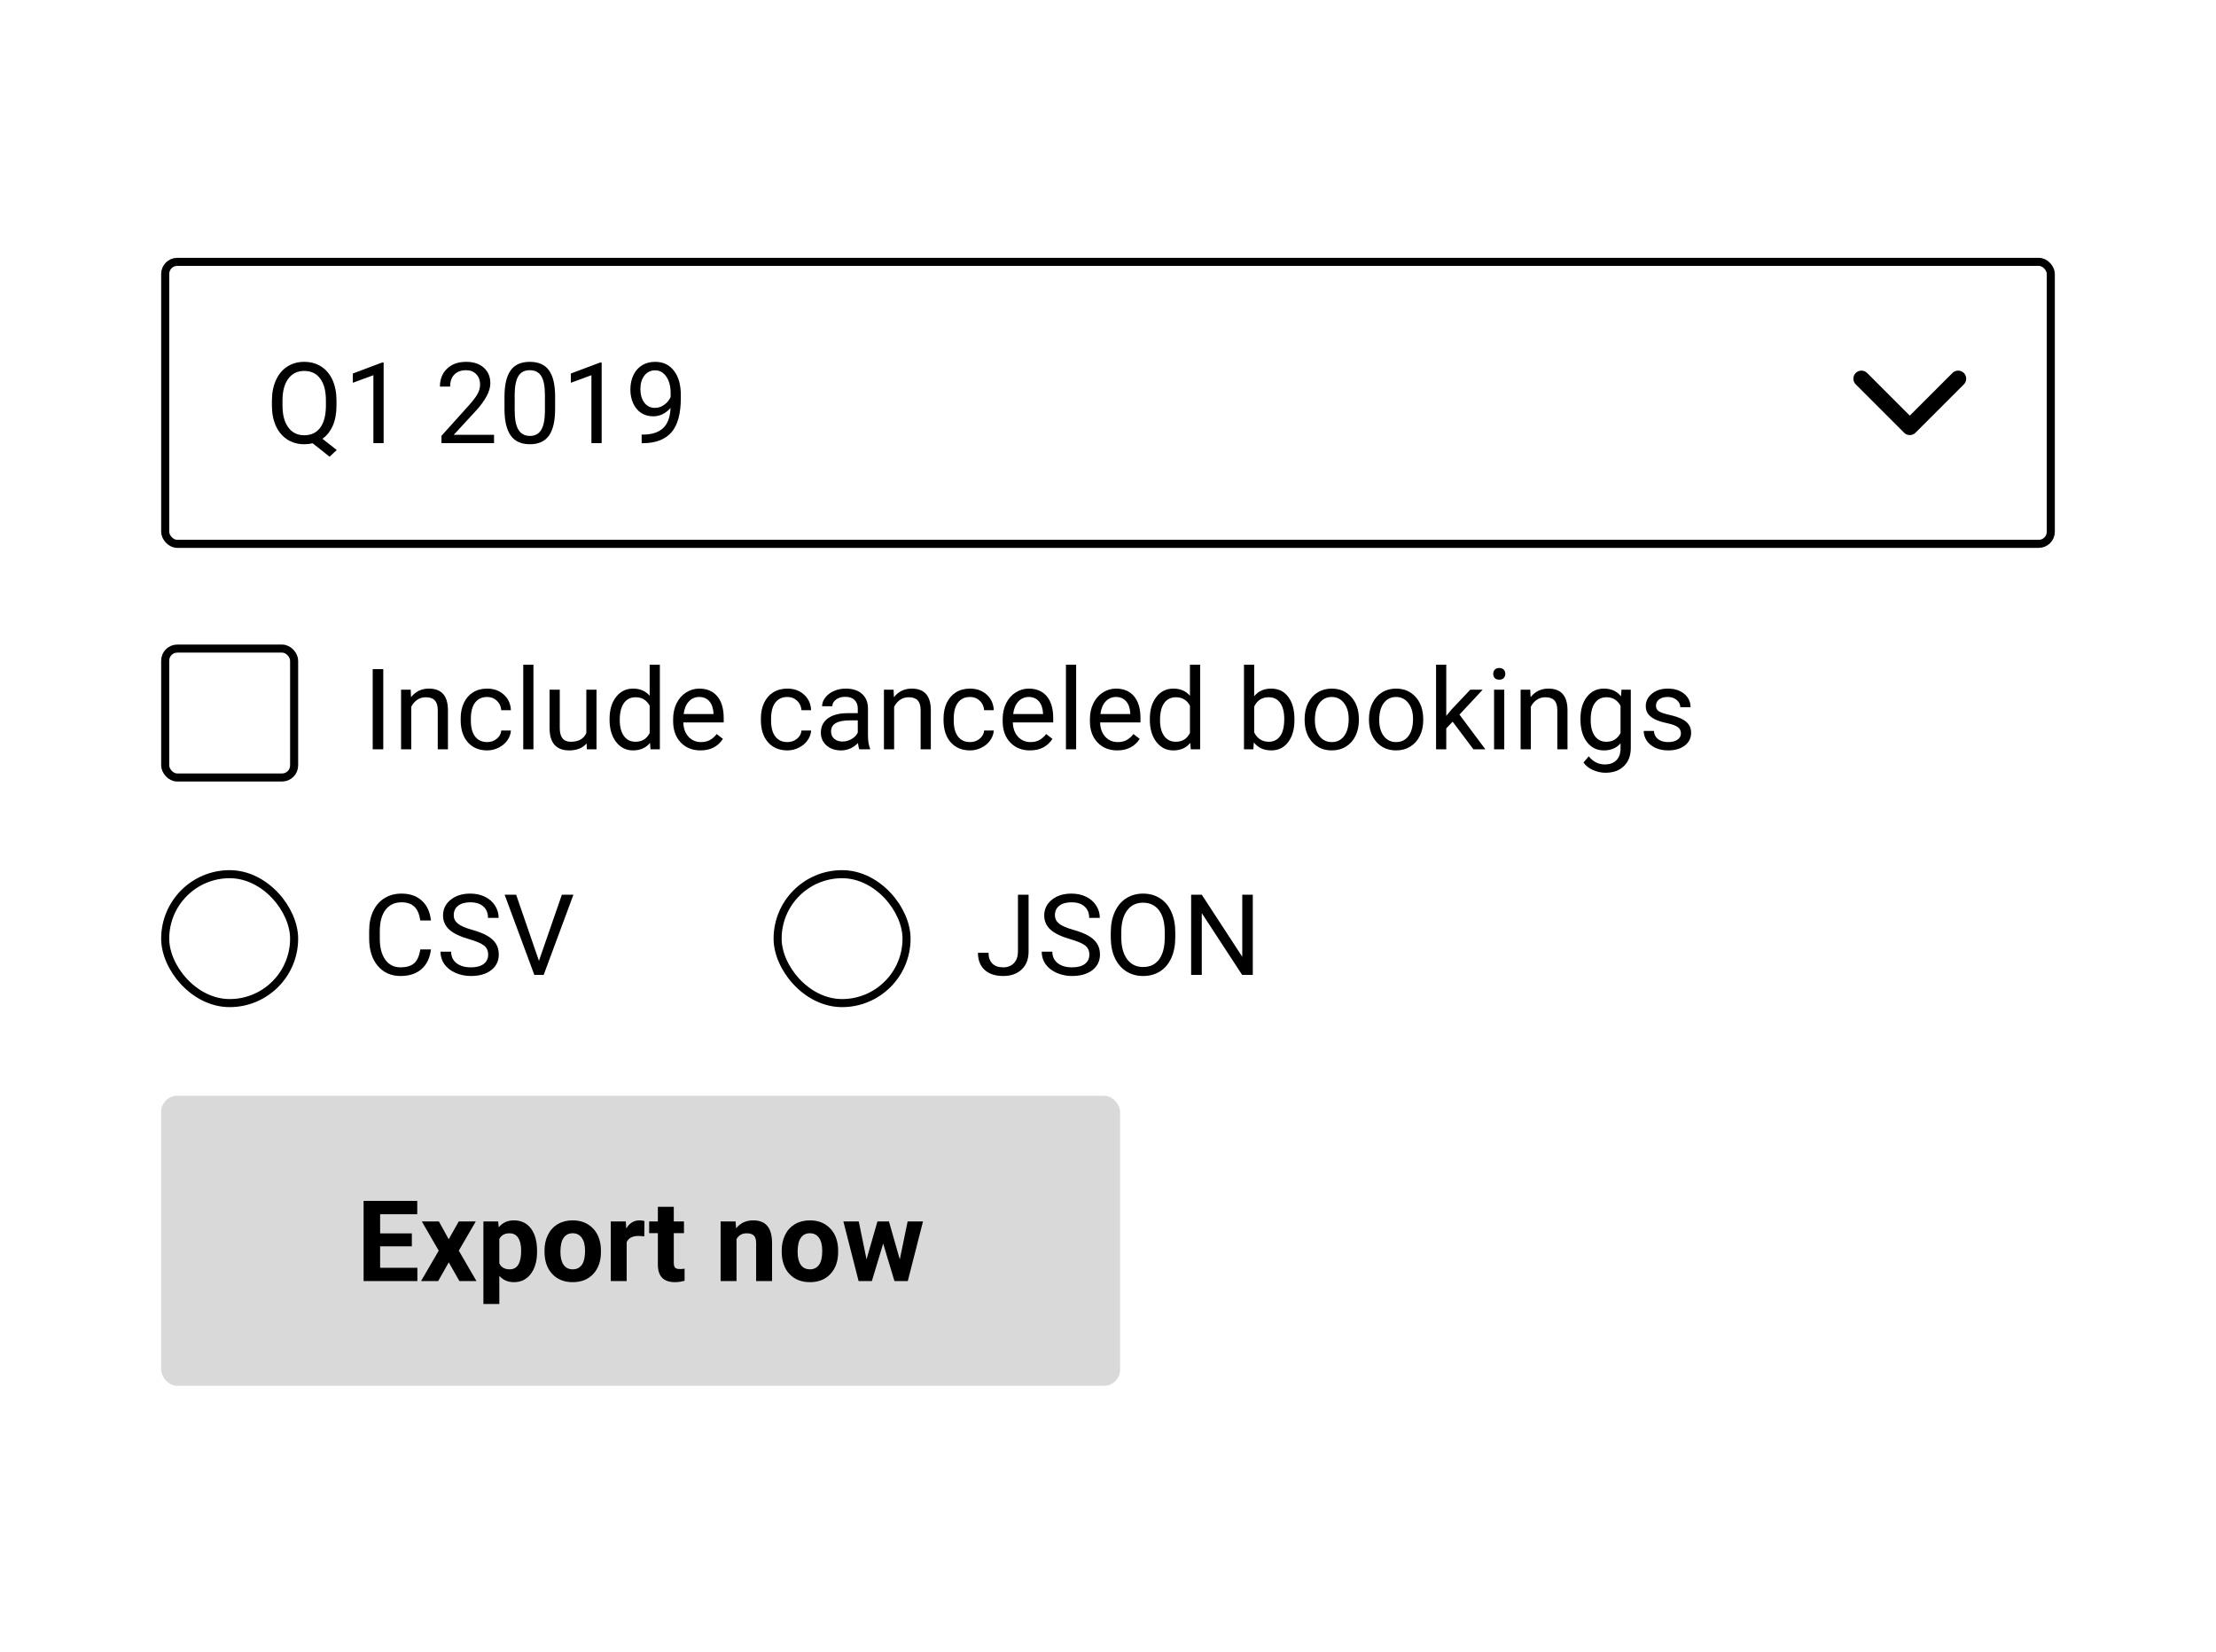 <svg width="275" height="205" viewBox="0 0 275 205" fill="none" xmlns="http://www.w3.org/2000/svg">
<path d="M47.563 93H46.251V83.047H47.563V93ZM50.968 85.603L51.009 86.533C51.574 85.822 52.312 85.467 53.224 85.467C54.787 85.467 55.575 86.349 55.589 88.112V93H54.324V88.106C54.32 87.572 54.197 87.178 53.955 86.923C53.718 86.668 53.347 86.54 52.841 86.54C52.431 86.54 52.071 86.649 51.761 86.868C51.451 87.087 51.209 87.374 51.036 87.73V93H49.772V85.603H50.968ZM60.463 92.105C60.914 92.105 61.308 91.968 61.645 91.694C61.983 91.421 62.17 91.079 62.206 90.669H63.402C63.38 91.093 63.234 91.496 62.965 91.879C62.696 92.262 62.336 92.567 61.885 92.795C61.438 93.023 60.964 93.137 60.463 93.137C59.456 93.137 58.654 92.802 58.057 92.132C57.464 91.457 57.168 90.537 57.168 89.37V89.158C57.168 88.438 57.3 87.798 57.565 87.237C57.829 86.677 58.207 86.242 58.699 85.932C59.196 85.622 59.782 85.467 60.456 85.467C61.285 85.467 61.974 85.715 62.52 86.212C63.072 86.709 63.366 87.353 63.402 88.147H62.206C62.17 87.668 61.987 87.276 61.659 86.971C61.336 86.661 60.935 86.506 60.456 86.506C59.813 86.506 59.315 86.738 58.959 87.203C58.608 87.663 58.433 88.331 58.433 89.206V89.445C58.433 90.297 58.608 90.954 58.959 91.414C59.31 91.874 59.811 92.105 60.463 92.105ZM66.198 93H64.934V82.5H66.198V93ZM72.795 92.269C72.303 92.847 71.58 93.137 70.628 93.137C69.84 93.137 69.238 92.909 68.823 92.453C68.413 91.993 68.206 91.314 68.201 90.416V85.603H69.466V90.382C69.466 91.503 69.921 92.064 70.833 92.064C71.799 92.064 72.442 91.704 72.761 90.983V85.603H74.025V93H72.822L72.795 92.269ZM75.645 89.24C75.645 88.106 75.914 87.194 76.452 86.506C76.99 85.813 77.694 85.467 78.564 85.467C79.43 85.467 80.116 85.763 80.622 86.356V82.5H81.887V93H80.725L80.663 92.207C80.157 92.827 79.453 93.137 78.551 93.137C77.694 93.137 76.995 92.786 76.452 92.084C75.914 91.382 75.645 90.466 75.645 89.336V89.24ZM76.91 89.384C76.91 90.222 77.083 90.879 77.43 91.353C77.776 91.826 78.255 92.064 78.865 92.064C79.667 92.064 80.253 91.704 80.622 90.983V87.586C80.244 86.889 79.663 86.54 78.879 86.54C78.259 86.54 77.776 86.779 77.43 87.258C77.083 87.736 76.91 88.445 76.91 89.384ZM86.925 93.137C85.922 93.137 85.106 92.809 84.478 92.152C83.849 91.492 83.534 90.61 83.534 89.507V89.274C83.534 88.541 83.673 87.887 83.951 87.312C84.234 86.734 84.626 86.283 85.127 85.959C85.633 85.631 86.18 85.467 86.768 85.467C87.729 85.467 88.477 85.784 89.01 86.417C89.543 87.05 89.81 87.957 89.81 89.138V89.664H84.799C84.817 90.393 85.029 90.983 85.435 91.435C85.845 91.881 86.364 92.105 86.993 92.105C87.44 92.105 87.818 92.013 88.128 91.831C88.438 91.649 88.709 91.407 88.941 91.106L89.714 91.708C89.094 92.66 88.164 93.137 86.925 93.137ZM86.768 86.506C86.257 86.506 85.829 86.693 85.482 87.066C85.136 87.436 84.922 87.955 84.84 88.625H88.545V88.529C88.508 87.887 88.335 87.39 88.025 87.039C87.716 86.684 87.296 86.506 86.768 86.506ZM97.719 92.105C98.17 92.105 98.564 91.968 98.901 91.694C99.239 91.421 99.425 91.079 99.462 90.669H100.658C100.635 91.093 100.49 91.496 100.221 91.879C99.952 92.262 99.592 92.567 99.141 92.795C98.694 93.023 98.22 93.137 97.719 93.137C96.712 93.137 95.909 92.802 95.312 92.132C94.72 91.457 94.424 90.537 94.424 89.37V89.158C94.424 88.438 94.556 87.798 94.82 87.237C95.085 86.677 95.463 86.242 95.955 85.932C96.452 85.622 97.037 85.467 97.712 85.467C98.541 85.467 99.23 85.715 99.776 86.212C100.328 86.709 100.622 87.353 100.658 88.147H99.462C99.425 87.668 99.243 87.276 98.915 86.971C98.591 86.661 98.19 86.506 97.712 86.506C97.069 86.506 96.57 86.738 96.215 87.203C95.864 87.663 95.689 88.331 95.689 89.206V89.445C95.689 90.297 95.864 90.954 96.215 91.414C96.566 91.874 97.067 92.105 97.719 92.105ZM106.646 93C106.574 92.854 106.514 92.594 106.469 92.221C105.881 92.831 105.179 93.137 104.363 93.137C103.634 93.137 103.035 92.932 102.565 92.522C102.101 92.107 101.868 91.583 101.868 90.949C101.868 90.179 102.16 89.582 102.743 89.158C103.331 88.73 104.156 88.516 105.218 88.516H106.448V87.935C106.448 87.493 106.316 87.142 106.052 86.882C105.787 86.618 105.398 86.485 104.883 86.485C104.432 86.485 104.053 86.599 103.748 86.827C103.443 87.055 103.29 87.331 103.29 87.654H102.019C102.019 87.285 102.148 86.93 102.408 86.588C102.673 86.242 103.028 85.968 103.475 85.768C103.926 85.567 104.42 85.467 104.958 85.467C105.81 85.467 106.478 85.681 106.961 86.109C107.444 86.533 107.695 87.119 107.713 87.866V91.27C107.713 91.95 107.799 92.49 107.973 92.891V93H106.646ZM104.548 92.036C104.944 92.036 105.32 91.934 105.676 91.728C106.031 91.523 106.289 91.257 106.448 90.929V89.411H105.457C103.908 89.411 103.133 89.865 103.133 90.772C103.133 91.168 103.265 91.478 103.529 91.701C103.794 91.924 104.133 92.036 104.548 92.036ZM110.892 85.603L110.933 86.533C111.498 85.822 112.236 85.467 113.147 85.467C114.711 85.467 115.499 86.349 115.513 88.112V93H114.248V88.106C114.243 87.572 114.12 87.178 113.879 86.923C113.642 86.668 113.271 86.54 112.765 86.54C112.354 86.54 111.994 86.649 111.685 86.868C111.375 87.087 111.133 87.374 110.96 87.73V93H109.695V85.603H110.892ZM120.387 92.105C120.838 92.105 121.232 91.968 121.569 91.694C121.907 91.421 122.093 91.079 122.13 90.669H123.326C123.303 91.093 123.158 91.496 122.889 91.879C122.62 92.262 122.26 92.567 121.809 92.795C121.362 93.023 120.888 93.137 120.387 93.137C119.38 93.137 118.577 92.802 117.98 92.132C117.388 91.457 117.092 90.537 117.092 89.37V89.158C117.092 88.438 117.224 87.798 117.488 87.237C117.753 86.677 118.131 86.242 118.623 85.932C119.12 85.622 119.705 85.467 120.38 85.467C121.209 85.467 121.897 85.715 122.444 86.212C122.996 86.709 123.29 87.353 123.326 88.147H122.13C122.093 87.668 121.911 87.276 121.583 86.971C121.259 86.661 120.858 86.506 120.38 86.506C119.737 86.506 119.238 86.738 118.883 87.203C118.532 87.663 118.356 88.331 118.356 89.206V89.445C118.356 90.297 118.532 90.954 118.883 91.414C119.234 91.874 119.735 92.105 120.387 92.105ZM127.817 93.137C126.815 93.137 125.999 92.809 125.37 92.152C124.741 91.492 124.427 90.61 124.427 89.507V89.274C124.427 88.541 124.566 87.887 124.844 87.312C125.126 86.734 125.518 86.283 126.02 85.959C126.525 85.631 127.072 85.467 127.66 85.467C128.622 85.467 129.369 85.784 129.902 86.417C130.436 87.05 130.702 87.957 130.702 89.138V89.664H125.691C125.71 90.393 125.922 90.983 126.327 91.435C126.737 91.881 127.257 92.105 127.886 92.105C128.332 92.105 128.711 92.013 129.021 91.831C129.33 91.649 129.602 91.407 129.834 91.106L130.606 91.708C129.987 92.66 129.057 93.137 127.817 93.137ZM127.66 86.506C127.15 86.506 126.721 86.693 126.375 87.066C126.029 87.436 125.814 87.955 125.732 88.625H129.438V88.529C129.401 87.887 129.228 87.39 128.918 87.039C128.608 86.684 128.189 86.506 127.66 86.506ZM133.546 93H132.281V82.5H133.546V93ZM138.646 93.137C137.643 93.137 136.827 92.809 136.198 92.152C135.569 91.492 135.255 90.61 135.255 89.507V89.274C135.255 88.541 135.394 87.887 135.672 87.312C135.954 86.734 136.346 86.283 136.848 85.959C137.354 85.631 137.9 85.467 138.488 85.467C139.45 85.467 140.197 85.784 140.73 86.417C141.264 87.05 141.53 87.957 141.53 89.138V89.664H136.52C136.538 90.393 136.75 90.983 137.155 91.435C137.565 91.881 138.085 92.105 138.714 92.105C139.16 92.105 139.539 92.013 139.849 91.831C140.159 91.649 140.43 91.407 140.662 91.106L141.435 91.708C140.815 92.66 139.885 93.137 138.646 93.137ZM138.488 86.506C137.978 86.506 137.549 86.693 137.203 87.066C136.857 87.436 136.643 87.955 136.561 88.625H140.266V88.529C140.229 87.887 140.056 87.39 139.746 87.039C139.436 86.684 139.017 86.506 138.488 86.506ZM142.692 89.24C142.692 88.106 142.961 87.194 143.499 86.506C144.037 85.813 144.741 85.467 145.611 85.467C146.477 85.467 147.163 85.763 147.669 86.356V82.5H148.934V93H147.771L147.71 92.207C147.204 92.827 146.5 93.137 145.598 93.137C144.741 93.137 144.041 92.786 143.499 92.084C142.961 91.382 142.692 90.466 142.692 89.336V89.24ZM143.957 89.384C143.957 90.222 144.13 90.879 144.477 91.353C144.823 91.826 145.301 92.064 145.912 92.064C146.714 92.064 147.3 91.704 147.669 90.983V87.586C147.291 86.889 146.71 86.54 145.926 86.54C145.306 86.54 144.823 86.779 144.477 87.258C144.13 87.736 143.957 88.445 143.957 89.384ZM160.637 89.384C160.637 90.514 160.377 91.423 159.857 92.111C159.338 92.795 158.641 93.137 157.766 93.137C156.831 93.137 156.109 92.806 155.599 92.145L155.537 93H154.375V82.5H155.64V86.417C156.15 85.784 156.854 85.467 157.752 85.467C158.65 85.467 159.354 85.806 159.864 86.485C160.379 87.164 160.637 88.094 160.637 89.274V89.384ZM159.372 89.24C159.372 88.379 159.206 87.713 158.873 87.244C158.54 86.775 158.062 86.54 157.438 86.54C156.604 86.54 156.004 86.927 155.64 87.702V90.901C156.027 91.676 156.631 92.064 157.451 92.064C158.057 92.064 158.529 91.829 158.866 91.359C159.203 90.89 159.372 90.184 159.372 89.24ZM161.901 89.233C161.901 88.509 162.043 87.857 162.325 87.278C162.612 86.7 163.009 86.253 163.515 85.939C164.025 85.624 164.606 85.467 165.258 85.467C166.265 85.467 167.078 85.815 167.698 86.513C168.323 87.21 168.635 88.137 168.635 89.295V89.384C168.635 90.104 168.496 90.751 168.218 91.325C167.944 91.895 167.55 92.339 167.035 92.658C166.525 92.977 165.937 93.137 165.271 93.137C164.269 93.137 163.455 92.788 162.831 92.091C162.211 91.394 161.901 90.471 161.901 89.322V89.233ZM163.173 89.384C163.173 90.204 163.362 90.863 163.74 91.359C164.123 91.856 164.633 92.105 165.271 92.105C165.914 92.105 166.424 91.854 166.803 91.353C167.181 90.847 167.37 90.14 167.37 89.233C167.37 88.422 167.176 87.766 166.789 87.265C166.406 86.759 165.896 86.506 165.258 86.506C164.633 86.506 164.13 86.754 163.747 87.251C163.364 87.748 163.173 88.459 163.173 89.384ZM169.886 89.233C169.886 88.509 170.027 87.857 170.31 87.278C170.597 86.7 170.993 86.253 171.499 85.939C172.009 85.624 172.59 85.467 173.242 85.467C174.249 85.467 175.063 85.815 175.683 86.513C176.307 87.21 176.619 88.137 176.619 89.295V89.384C176.619 90.104 176.48 90.751 176.202 91.325C175.929 91.895 175.535 92.339 175.02 92.658C174.509 92.977 173.921 93.137 173.256 93.137C172.253 93.137 171.44 92.788 170.815 92.091C170.196 91.394 169.886 90.471 169.886 89.322V89.233ZM171.157 89.384C171.157 90.204 171.346 90.863 171.725 91.359C172.107 91.856 172.618 92.105 173.256 92.105C173.898 92.105 174.409 91.854 174.787 91.353C175.165 90.847 175.354 90.14 175.354 89.233C175.354 88.422 175.161 87.766 174.773 87.265C174.391 86.759 173.88 86.506 173.242 86.506C172.618 86.506 172.114 86.754 171.731 87.251C171.349 87.748 171.157 88.459 171.157 89.384ZM180.27 89.575L179.477 90.402V93H178.212V82.5H179.477V88.851L180.153 88.037L182.457 85.603H183.995L181.117 88.693L184.33 93H182.847L180.27 89.575ZM186.675 93H185.41V85.603H186.675V93ZM185.308 83.642C185.308 83.436 185.369 83.263 185.492 83.122C185.62 82.981 185.807 82.91 186.053 82.91C186.299 82.91 186.486 82.981 186.613 83.122C186.741 83.263 186.805 83.436 186.805 83.642C186.805 83.847 186.741 84.018 186.613 84.154C186.486 84.291 186.299 84.359 186.053 84.359C185.807 84.359 185.62 84.291 185.492 84.154C185.369 84.018 185.308 83.847 185.308 83.642ZM189.901 85.603L189.942 86.533C190.507 85.822 191.246 85.467 192.157 85.467C193.72 85.467 194.509 86.349 194.522 88.112V93H193.258V88.106C193.253 87.572 193.13 87.178 192.889 86.923C192.652 86.668 192.28 86.54 191.774 86.54C191.364 86.54 191.004 86.649 190.694 86.868C190.384 87.087 190.143 87.374 189.97 87.73V93H188.705V85.603H189.901ZM196.129 89.24C196.129 88.087 196.396 87.171 196.929 86.492C197.462 85.809 198.168 85.467 199.048 85.467C199.95 85.467 200.654 85.786 201.16 86.424L201.222 85.603H202.377V92.822C202.377 93.779 202.092 94.534 201.522 95.085C200.957 95.636 200.196 95.912 199.239 95.912C198.706 95.912 198.184 95.798 197.674 95.57C197.163 95.342 196.774 95.03 196.505 94.634L197.161 93.875C197.703 94.545 198.367 94.88 199.15 94.88C199.766 94.88 200.244 94.707 200.586 94.36C200.932 94.014 201.105 93.526 201.105 92.897V92.262C200.6 92.845 199.909 93.137 199.034 93.137C198.168 93.137 197.466 92.788 196.929 92.091C196.396 91.394 196.129 90.443 196.129 89.24ZM197.4 89.384C197.4 90.218 197.571 90.874 197.913 91.353C198.255 91.826 198.733 92.064 199.349 92.064C200.146 92.064 200.732 91.701 201.105 90.977V87.6C200.718 86.893 200.137 86.54 199.362 86.54C198.747 86.54 198.266 86.779 197.92 87.258C197.574 87.736 197.4 88.445 197.4 89.384ZM208.598 91.038C208.598 90.696 208.468 90.432 208.208 90.245C207.953 90.054 207.504 89.89 206.861 89.753C206.223 89.616 205.715 89.452 205.337 89.261C204.963 89.069 204.685 88.841 204.503 88.577C204.325 88.313 204.236 87.998 204.236 87.634C204.236 87.028 204.492 86.515 205.002 86.096C205.517 85.676 206.173 85.467 206.971 85.467C207.809 85.467 208.488 85.683 209.008 86.116C209.532 86.549 209.794 87.103 209.794 87.777H208.522C208.522 87.431 208.374 87.132 208.078 86.882C207.786 86.631 207.417 86.506 206.971 86.506C206.51 86.506 206.15 86.606 205.891 86.807C205.631 87.007 205.501 87.269 205.501 87.593C205.501 87.898 205.622 88.128 205.863 88.283C206.105 88.438 206.54 88.586 207.169 88.728C207.802 88.869 208.315 89.037 208.707 89.233C209.099 89.429 209.388 89.666 209.575 89.944C209.767 90.218 209.862 90.553 209.862 90.949C209.862 91.61 209.598 92.141 209.069 92.542C208.541 92.939 207.855 93.137 207.012 93.137C206.419 93.137 205.895 93.032 205.439 92.822C204.984 92.613 204.626 92.321 204.366 91.947C204.111 91.569 203.983 91.161 203.983 90.724H205.248C205.271 91.147 205.439 91.485 205.754 91.735C206.073 91.981 206.492 92.105 207.012 92.105C207.49 92.105 207.873 92.009 208.16 91.817C208.452 91.621 208.598 91.362 208.598 91.038Z" fill="black"/>
<path d="M41.757 50.345C41.757 51.306 41.604 52.136 41.299 52.833C40.993 53.526 40.565 54.068 40.014 54.46L41.791 55.855L40.895 56.682L38.797 55.014C38.469 55.096 38.122 55.137 37.758 55.137C36.974 55.137 36.279 54.945 35.673 54.562C35.067 54.175 34.595 53.626 34.258 52.915C33.925 52.2 33.754 51.372 33.745 50.434V49.716C33.745 48.759 33.911 47.913 34.244 47.18C34.577 46.446 35.046 45.885 35.652 45.498C36.263 45.106 36.96 44.91 37.744 44.91C38.546 44.91 39.25 45.104 39.856 45.491C40.467 45.879 40.937 46.437 41.265 47.166C41.593 47.891 41.757 48.738 41.757 49.709V50.345ZM40.444 49.702C40.444 48.531 40.21 47.629 39.74 46.995C39.275 46.357 38.61 46.038 37.744 46.038C36.919 46.038 36.268 46.355 35.789 46.988C35.315 47.617 35.071 48.492 35.058 49.613V50.345C35.058 51.484 35.295 52.382 35.769 53.038C36.247 53.694 36.91 54.023 37.758 54.023C38.605 54.023 39.262 53.715 39.727 53.1C40.191 52.48 40.431 51.593 40.444 50.44V49.702ZM47.608 55H46.337V46.571L43.787 47.508V46.359L47.41 44.999H47.608V55ZM61.308 55H54.786V54.091L58.231 50.263C58.742 49.684 59.093 49.215 59.284 48.855C59.48 48.49 59.578 48.114 59.578 47.727C59.578 47.207 59.421 46.781 59.106 46.448C58.792 46.116 58.373 45.949 57.849 45.949C57.22 45.949 56.73 46.129 56.379 46.489C56.033 46.845 55.859 47.342 55.859 47.98H54.595C54.595 47.063 54.889 46.323 55.477 45.758C56.069 45.193 56.86 44.91 57.849 44.91C58.774 44.91 59.505 45.154 60.043 45.642C60.581 46.125 60.85 46.77 60.85 47.576C60.85 48.556 60.225 49.723 58.977 51.076L56.31 53.968H61.308V55ZM68.889 50.755C68.889 52.236 68.636 53.337 68.13 54.057C67.624 54.777 66.833 55.137 65.758 55.137C64.696 55.137 63.91 54.786 63.399 54.084C62.889 53.378 62.625 52.325 62.606 50.926V49.237C62.606 47.774 62.859 46.688 63.365 45.977C63.871 45.266 64.664 44.91 65.744 44.91C66.815 44.91 67.603 45.254 68.109 45.942C68.615 46.626 68.875 47.683 68.889 49.114V50.755ZM67.624 49.025C67.624 47.954 67.474 47.175 67.173 46.688C66.872 46.195 66.396 45.949 65.744 45.949C65.097 45.949 64.625 46.193 64.329 46.681C64.033 47.168 63.88 47.918 63.871 48.93V50.953C63.871 52.029 64.026 52.824 64.336 53.339C64.65 53.849 65.124 54.105 65.758 54.105C66.382 54.105 66.845 53.863 67.145 53.38C67.451 52.897 67.61 52.136 67.624 51.097V49.025ZM74.665 55H73.394V46.571L70.844 47.508V46.359L74.467 44.999H74.665V55ZM83.217 50.625C82.953 50.94 82.636 51.192 82.267 51.384C81.902 51.575 81.501 51.671 81.064 51.671C80.489 51.671 79.988 51.53 79.56 51.247C79.136 50.965 78.808 50.568 78.575 50.058C78.343 49.543 78.227 48.975 78.227 48.355C78.227 47.69 78.352 47.091 78.603 46.558C78.858 46.024 79.218 45.617 79.683 45.334C80.147 45.051 80.69 44.91 81.31 44.91C82.294 44.91 83.069 45.279 83.634 46.018C84.204 46.751 84.488 47.754 84.488 49.025V49.395C84.488 51.331 84.106 52.746 83.34 53.64C82.574 54.528 81.419 54.984 79.874 55.007H79.628V53.94H79.894C80.938 53.922 81.74 53.651 82.301 53.127C82.861 52.598 83.167 51.764 83.217 50.625ZM81.269 50.625C81.692 50.625 82.082 50.495 82.438 50.235C82.797 49.976 83.06 49.654 83.224 49.272V48.766C83.224 47.936 83.044 47.262 82.684 46.742C82.324 46.223 81.868 45.963 81.316 45.963C80.76 45.963 80.314 46.177 79.977 46.605C79.639 47.029 79.471 47.59 79.471 48.287C79.471 48.966 79.632 49.527 79.956 49.969C80.284 50.406 80.722 50.625 81.269 50.625Z" fill="black"/>
<rect x="20.5" y="80.5" width="16" height="16" rx="1.5" stroke="black"/>
<path d="M53.477 117.842C53.353 118.895 52.964 119.708 52.308 120.282C51.656 120.852 50.788 121.137 49.703 121.137C48.527 121.137 47.584 120.715 46.873 119.872C46.167 119.029 45.813 117.901 45.813 116.488V115.531C45.813 114.606 45.977 113.793 46.306 113.091C46.638 112.389 47.108 111.851 47.714 111.478C48.32 111.099 49.022 110.91 49.819 110.91C50.877 110.91 51.724 111.206 52.362 111.799C53 112.387 53.372 113.202 53.477 114.246H52.157C52.043 113.453 51.795 112.879 51.412 112.523C51.034 112.168 50.503 111.99 49.819 111.99C48.981 111.99 48.322 112.3 47.844 112.92C47.37 113.54 47.133 114.422 47.133 115.565V116.529C47.133 117.609 47.358 118.468 47.81 119.106C48.261 119.744 48.892 120.063 49.703 120.063C50.432 120.063 50.991 119.899 51.378 119.571C51.77 119.239 52.03 118.662 52.157 117.842H53.477ZM58.207 116.563C57.081 116.24 56.261 115.843 55.746 115.374C55.236 114.9 54.98 114.317 54.98 113.624C54.98 112.84 55.293 112.193 55.917 111.683C56.546 111.168 57.362 110.91 58.364 110.91C59.048 110.91 59.656 111.042 60.19 111.307C60.727 111.571 61.142 111.936 61.434 112.4C61.73 112.865 61.878 113.373 61.878 113.925H60.559C60.559 113.323 60.367 112.852 59.984 112.51C59.602 112.163 59.062 111.99 58.364 111.99C57.717 111.99 57.211 112.134 56.847 112.421C56.487 112.703 56.307 113.098 56.307 113.604C56.307 114.009 56.477 114.353 56.819 114.636C57.166 114.914 57.751 115.169 58.576 115.401C59.406 115.634 60.053 115.891 60.518 116.174C60.987 116.452 61.333 116.778 61.557 117.151C61.785 117.525 61.898 117.965 61.898 118.471C61.898 119.277 61.584 119.924 60.955 120.412C60.326 120.895 59.485 121.137 58.433 121.137C57.749 121.137 57.111 121.007 56.519 120.747C55.926 120.483 55.468 120.123 55.145 119.667C54.825 119.211 54.666 118.694 54.666 118.115H55.985C55.985 118.717 56.206 119.193 56.648 119.544C57.095 119.89 57.69 120.063 58.433 120.063C59.125 120.063 59.656 119.922 60.025 119.64C60.395 119.357 60.579 118.972 60.579 118.484C60.579 117.997 60.408 117.621 60.066 117.356C59.725 117.088 59.105 116.823 58.207 116.563ZM66.882 119.257L69.726 111.047H71.161L67.47 121H66.308L62.623 111.047H64.052L66.882 119.257Z" fill="black"/>
<rect x="20.5" y="108.5" width="16" height="16" rx="8" stroke="black"/>
<path d="M126.325 111.047H127.645V118.095C127.645 119.047 127.357 119.792 126.783 120.33C126.214 120.868 125.452 121.137 124.5 121.137C123.511 121.137 122.741 120.884 122.189 120.378C121.638 119.872 121.362 119.163 121.362 118.252H122.675C122.675 118.822 122.83 119.266 123.14 119.585C123.454 119.904 123.908 120.063 124.5 120.063C125.042 120.063 125.48 119.893 125.812 119.551C126.15 119.209 126.321 118.73 126.325 118.115V111.047ZM132.812 116.563C131.687 116.24 130.867 115.843 130.352 115.374C129.841 114.9 129.586 114.317 129.586 113.624C129.586 112.84 129.898 112.193 130.522 111.683C131.151 111.168 131.967 110.91 132.97 110.91C133.653 110.91 134.262 111.042 134.795 111.307C135.333 111.571 135.747 111.936 136.039 112.4C136.335 112.865 136.483 113.373 136.483 113.925H135.164C135.164 113.323 134.973 112.852 134.59 112.51C134.207 112.163 133.667 111.99 132.97 111.99C132.323 111.99 131.817 112.134 131.452 112.421C131.092 112.703 130.912 113.098 130.912 113.604C130.912 114.009 131.083 114.353 131.425 114.636C131.771 114.914 132.357 115.169 133.182 115.401C134.011 115.634 134.658 115.891 135.123 116.174C135.592 116.452 135.939 116.778 136.162 117.151C136.39 117.525 136.504 117.965 136.504 118.471C136.504 119.277 136.189 119.924 135.561 120.412C134.932 120.895 134.091 121.137 133.038 121.137C132.354 121.137 131.716 121.007 131.124 120.747C130.532 120.483 130.074 120.123 129.75 119.667C129.431 119.211 129.271 118.694 129.271 118.115H130.591C130.591 118.717 130.812 119.193 131.254 119.544C131.701 119.89 132.295 120.063 133.038 120.063C133.731 120.063 134.262 119.922 134.631 119.64C135 119.357 135.185 118.972 135.185 118.484C135.185 117.997 135.014 117.621 134.672 117.356C134.33 117.088 133.71 116.823 132.812 116.563ZM145.849 116.345C145.849 117.32 145.685 118.172 145.356 118.901C145.028 119.626 144.563 120.18 143.962 120.562C143.36 120.945 142.659 121.137 141.856 121.137C141.073 121.137 140.378 120.945 139.771 120.562C139.165 120.175 138.694 119.626 138.356 118.915C138.024 118.2 137.853 117.372 137.844 116.434V115.716C137.844 114.759 138.01 113.913 138.343 113.18C138.675 112.446 139.145 111.885 139.751 111.498C140.362 111.106 141.059 110.91 141.843 110.91C142.64 110.91 143.342 111.104 143.948 111.491C144.559 111.874 145.028 112.432 145.356 113.166C145.685 113.895 145.849 114.745 145.849 115.716V116.345ZM144.543 115.702C144.543 114.522 144.306 113.617 143.832 112.988C143.358 112.355 142.695 112.038 141.843 112.038C141.013 112.038 140.359 112.355 139.881 112.988C139.407 113.617 139.163 114.492 139.149 115.613V116.345C139.149 117.489 139.389 118.389 139.867 119.045C140.35 119.697 141.013 120.022 141.856 120.022C142.704 120.022 143.36 119.715 143.825 119.1C144.29 118.48 144.529 117.593 144.543 116.44V115.702ZM155.467 121H154.147L149.137 113.33V121H147.817V111.047H149.137L154.161 118.751V111.047H155.467V121Z" fill="black"/>
<rect x="96.5" y="108.5" width="16" height="16" rx="8" stroke="black"/>
<rect x="20.5" y="32.5" width="234" height="35" rx="1.5" stroke="black"/>
<rect x="20" y="136" width="119" height="36" rx="2" fill="black" fill-opacity="0.15"/>
<path d="M231 47L237 53L243 47" stroke="black" stroke-width="2" stroke-linecap="round" stroke-linejoin="round"/>
<path d="M51.11 154.687H47.173V157.353H51.794V159H45.122V149.047H51.78V150.708H47.173V153.08H51.11V154.687ZM55.684 153.812L56.928 151.604H59.04L56.935 155.227L59.129 159H57.01L55.69 156.676L54.378 159H52.252L54.446 155.227L52.348 151.604H54.467L55.684 153.812ZM66.648 155.37C66.648 156.509 66.389 157.423 65.869 158.111C65.354 158.795 64.657 159.137 63.777 159.137C63.03 159.137 62.426 158.877 61.966 158.357V161.844H59.99V151.604H61.822L61.891 152.328C62.369 151.754 62.993 151.467 63.764 151.467C64.675 151.467 65.384 151.804 65.89 152.479C66.395 153.153 66.648 154.083 66.648 155.268V155.37ZM64.673 155.227C64.673 154.538 64.55 154.007 64.304 153.634C64.062 153.26 63.709 153.073 63.244 153.073C62.624 153.073 62.198 153.31 61.966 153.784V156.812C62.207 157.3 62.638 157.544 63.258 157.544C64.201 157.544 64.673 156.771 64.673 155.227ZM67.571 155.233C67.571 154.5 67.713 153.846 67.995 153.271C68.278 152.697 68.683 152.253 69.212 151.938C69.745 151.624 70.363 151.467 71.064 151.467C72.062 151.467 72.876 151.772 73.505 152.383C74.138 152.993 74.492 153.823 74.564 154.871L74.578 155.377C74.578 156.512 74.261 157.423 73.628 158.111C72.995 158.795 72.144 159.137 71.078 159.137C70.012 159.137 69.159 158.795 68.522 158.111C67.888 157.428 67.571 156.498 67.571 155.322V155.233ZM69.547 155.377C69.547 156.079 69.679 156.617 69.943 156.99C70.208 157.359 70.586 157.544 71.078 157.544C71.557 157.544 71.93 157.362 72.199 156.997C72.468 156.628 72.603 156.04 72.603 155.233C72.603 154.545 72.468 154.012 72.199 153.634C71.93 153.256 71.552 153.066 71.064 153.066C70.581 153.066 70.208 153.256 69.943 153.634C69.679 154.007 69.547 154.589 69.547 155.377ZM79.951 153.456C79.682 153.42 79.445 153.401 79.24 153.401C78.493 153.401 78.003 153.654 77.77 154.16V159H75.795V151.604H77.661L77.716 152.485C78.112 151.806 78.662 151.467 79.363 151.467C79.582 151.467 79.787 151.496 79.978 151.556L79.951 153.456ZM83.615 149.785V151.604H84.88V153.053H83.615V156.744C83.615 157.018 83.668 157.214 83.772 157.332C83.877 157.451 84.078 157.51 84.374 157.51C84.593 157.51 84.787 157.494 84.955 157.462V158.959C84.568 159.077 84.169 159.137 83.759 159.137C82.373 159.137 81.667 158.437 81.64 157.038V153.053H80.56V151.604H81.64V149.785H83.615ZM91.285 151.604L91.347 152.458C91.875 151.797 92.584 151.467 93.473 151.467C94.257 151.467 94.84 151.697 95.223 152.157C95.606 152.618 95.801 153.306 95.811 154.222V159H93.835V154.27C93.835 153.85 93.744 153.547 93.561 153.36C93.379 153.169 93.076 153.073 92.652 153.073C92.096 153.073 91.679 153.31 91.401 153.784V159H89.426V151.604H91.285ZM97.007 155.233C97.007 154.5 97.148 153.846 97.431 153.271C97.713 152.697 98.119 152.253 98.647 151.938C99.181 151.624 99.798 151.467 100.5 151.467C101.498 151.467 102.312 151.772 102.94 152.383C103.574 152.993 103.927 153.823 104 154.871L104.014 155.377C104.014 156.512 103.697 157.423 103.063 158.111C102.43 158.795 101.58 159.137 100.514 159.137C99.447 159.137 98.595 158.795 97.957 158.111C97.324 157.428 97.007 156.498 97.007 155.322V155.233ZM98.982 155.377C98.982 156.079 99.115 156.617 99.379 156.99C99.643 157.359 100.021 157.544 100.514 157.544C100.992 157.544 101.366 157.362 101.635 156.997C101.904 156.628 102.038 156.04 102.038 155.233C102.038 154.545 101.904 154.012 101.635 153.634C101.366 153.256 100.988 153.066 100.5 153.066C100.017 153.066 99.643 153.256 99.379 153.634C99.115 154.007 98.982 154.589 98.982 155.377ZM111.663 156.313L112.634 151.604H114.541L112.654 159H111L109.599 154.345L108.197 159H106.55L104.663 151.604H106.57L107.534 156.307L108.888 151.604H110.316L111.663 156.313Z" fill="black"/>
</svg>

